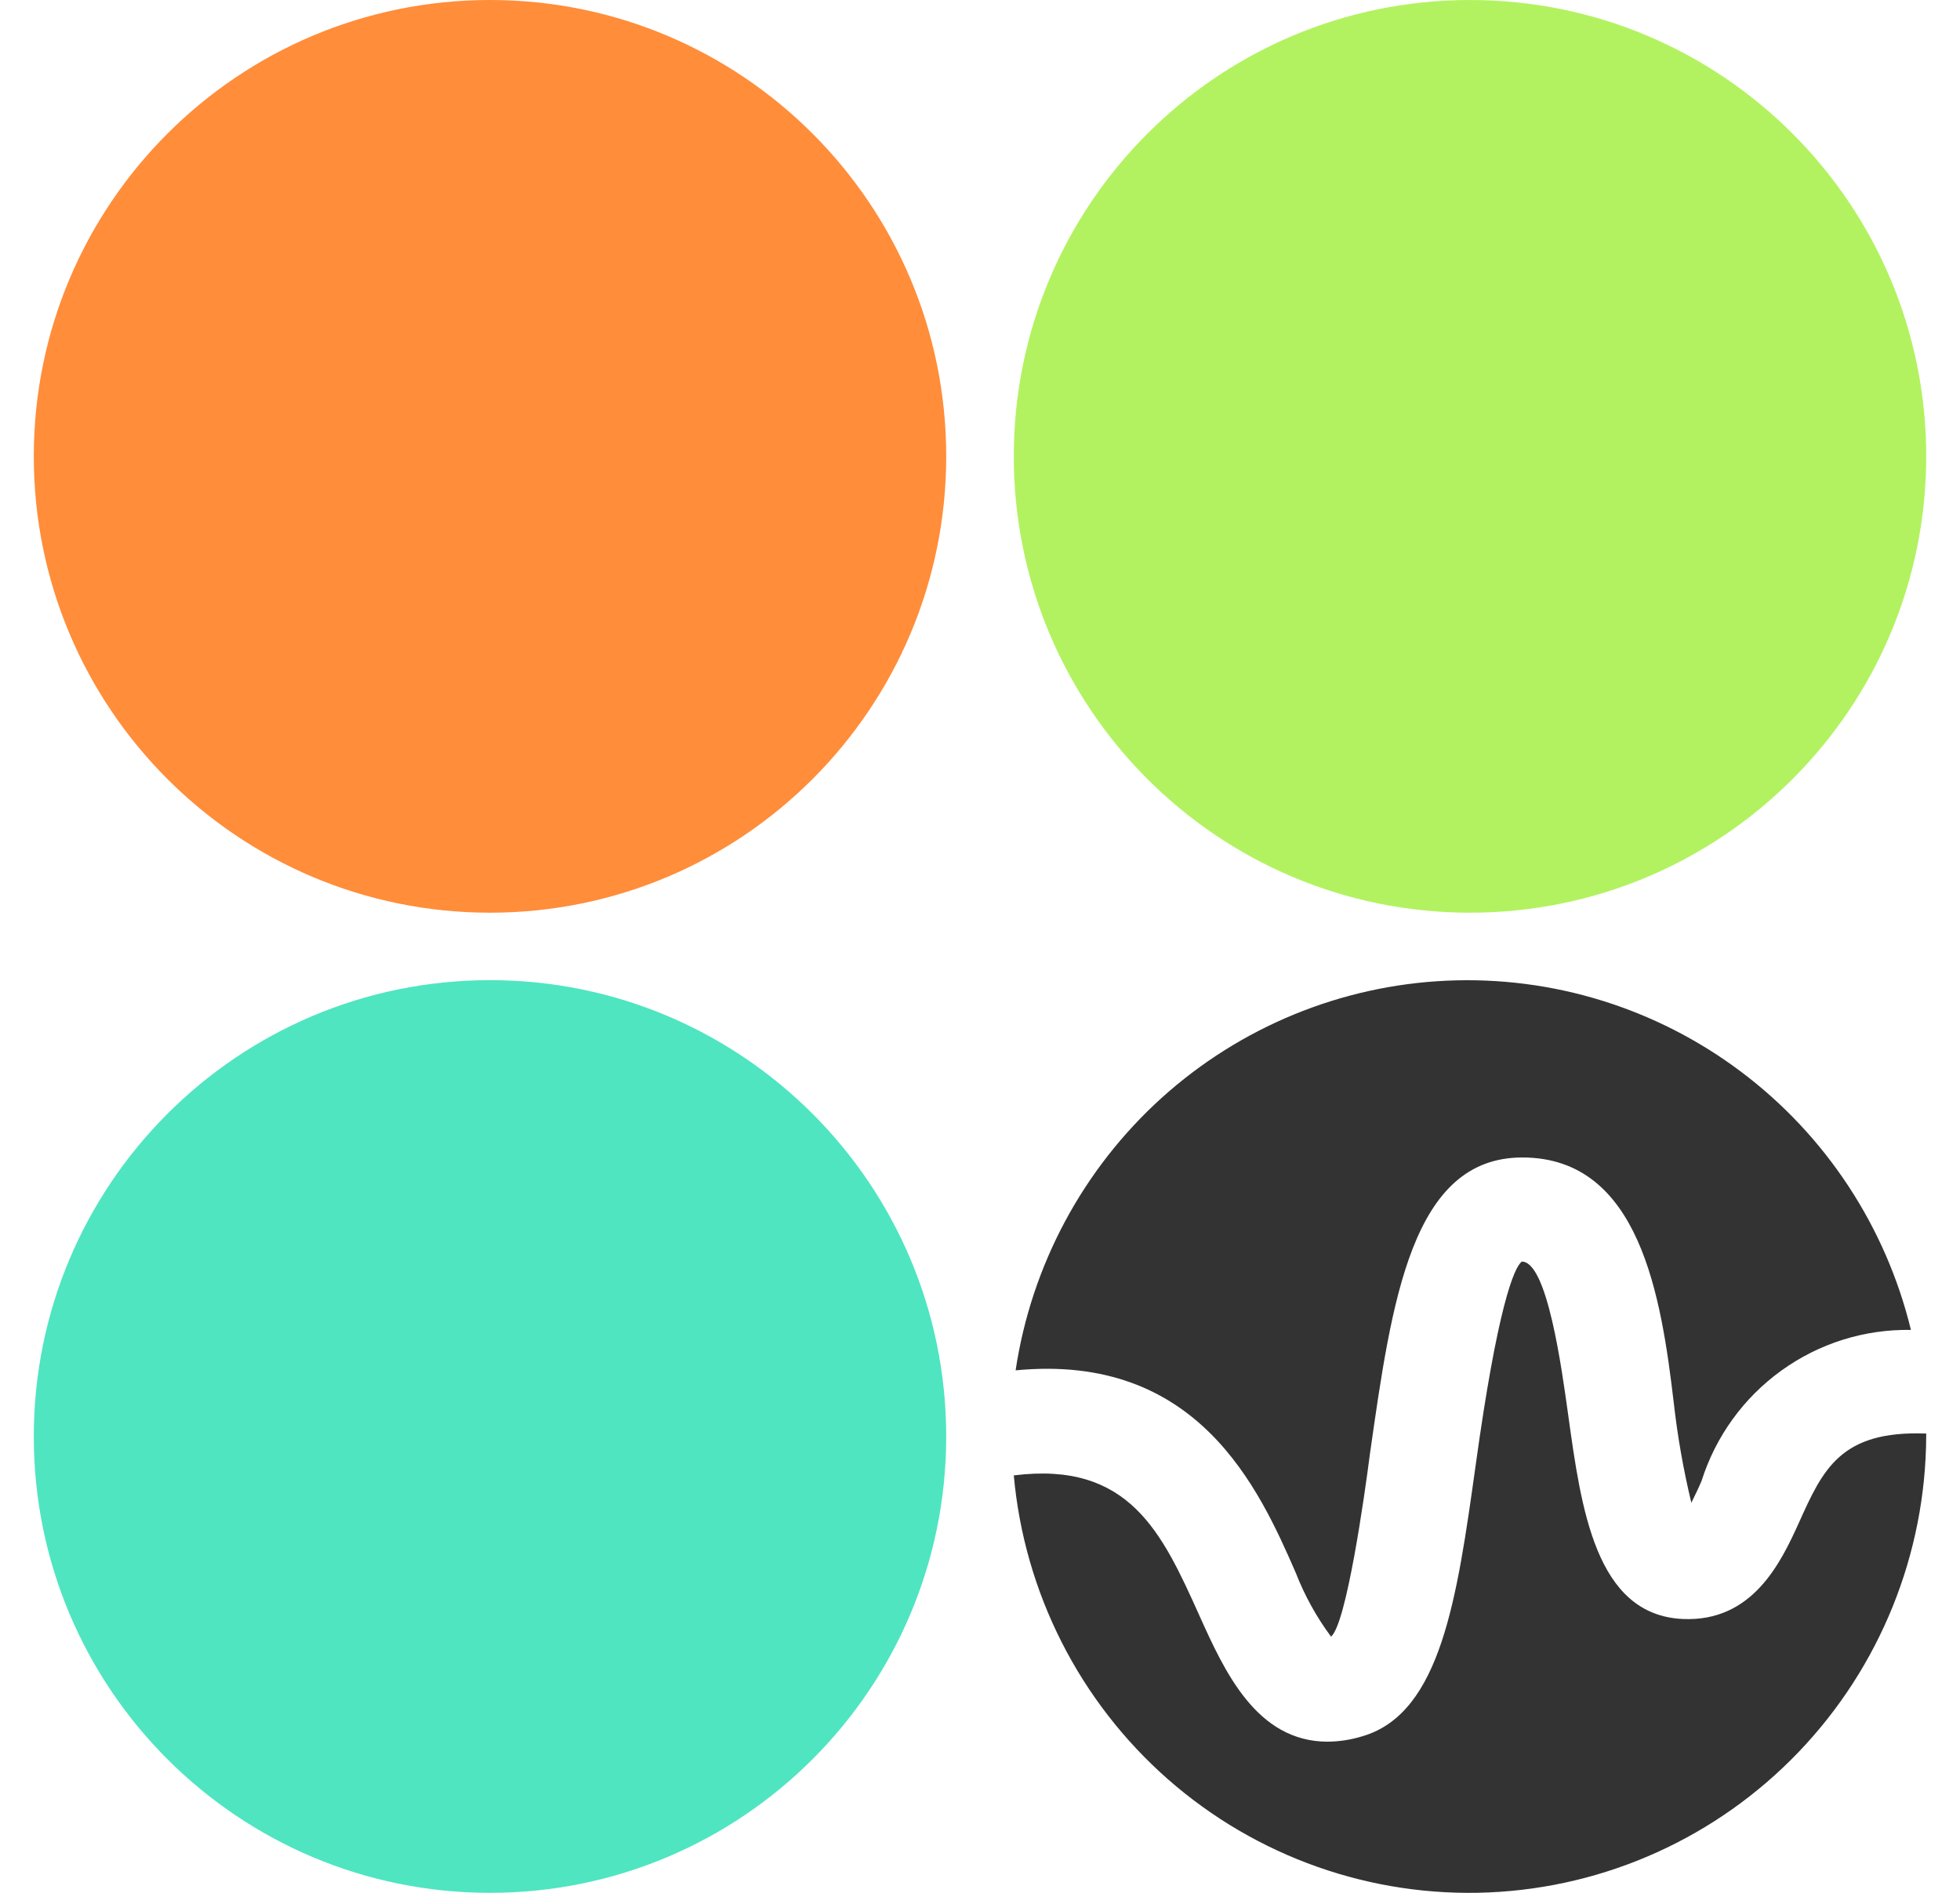 <svg width="29" height="28" viewBox="0 0 29 28" fill="none" xmlns="http://www.w3.org/2000/svg">
<g clip-path="url(#clip0_1_2611)">
<path d="M7.25 13.501C10.978 13.501 14 10.479 14 6.75C14 3.022 10.978 0 7.25 0C3.522 0 0.5 3.022 0.5 6.75C0.5 10.479 3.522 13.501 7.25 13.501Z" fill="#FF8D3A"/>
<path d="M21.75 13.501C25.478 13.501 28.5 10.479 28.5 6.75C28.5 3.022 25.478 0 21.75 0C18.022 0 15 3.022 15 6.75C15 10.479 18.022 13.501 21.75 13.501Z" fill="#B2F260"/>
<path d="M7.25 28C10.978 28 14 24.978 14 21.25C14 17.521 10.978 14.499 7.25 14.499C3.522 14.499 0.5 17.521 0.5 21.25C0.5 24.978 3.522 28 7.25 28Z" fill="#4FE5C1"/>
<path d="M19.173 23.268C19.304 23.604 19.479 23.921 19.694 24.21C19.92 24.024 20.187 22.148 20.27 21.502C20.592 19.247 20.886 17.122 22.524 17.122C24.265 17.122 24.58 19.185 24.765 20.752C24.821 21.25 24.908 21.743 25.025 22.23C25.067 22.141 25.121 22.038 25.176 21.907C25.384 21.25 25.798 20.677 26.356 20.275C26.914 19.872 27.587 19.661 28.274 19.673C27.903 18.147 27.015 16.797 25.762 15.855C24.51 14.913 22.97 14.436 21.405 14.507C19.841 14.578 18.35 15.191 17.186 16.242C16.023 17.294 15.26 18.718 15.027 20.271C17.72 20.01 18.625 22.01 19.173 23.268Z" fill="#333333"/>
<path d="M26.616 22.526C26.348 23.117 25.93 23.997 24.895 23.949C23.607 23.887 23.395 22.313 23.203 20.931C23.107 20.244 22.894 18.662 22.517 18.662C22.401 18.745 22.154 19.35 21.832 21.687C21.558 23.646 21.318 25.337 20.167 25.681C19.998 25.734 19.823 25.762 19.646 25.764C18.591 25.764 18.118 24.726 17.741 23.887C17.193 22.67 16.706 21.611 15 21.825C15.156 23.562 15.974 25.172 17.282 26.321C18.591 27.47 20.291 28.069 22.028 27.994C23.765 27.919 25.407 27.175 26.612 25.917C27.817 24.66 28.494 22.985 28.5 21.24V21.206C27.232 21.158 26.972 21.735 26.616 22.526Z" fill="#333333"/>
</g>
<defs>
<clipPath id="clip0_1_2611">
<rect width="28" height="28" fill="white" transform="translate(0.5)"/>
</clipPath>
</defs>
</svg>
